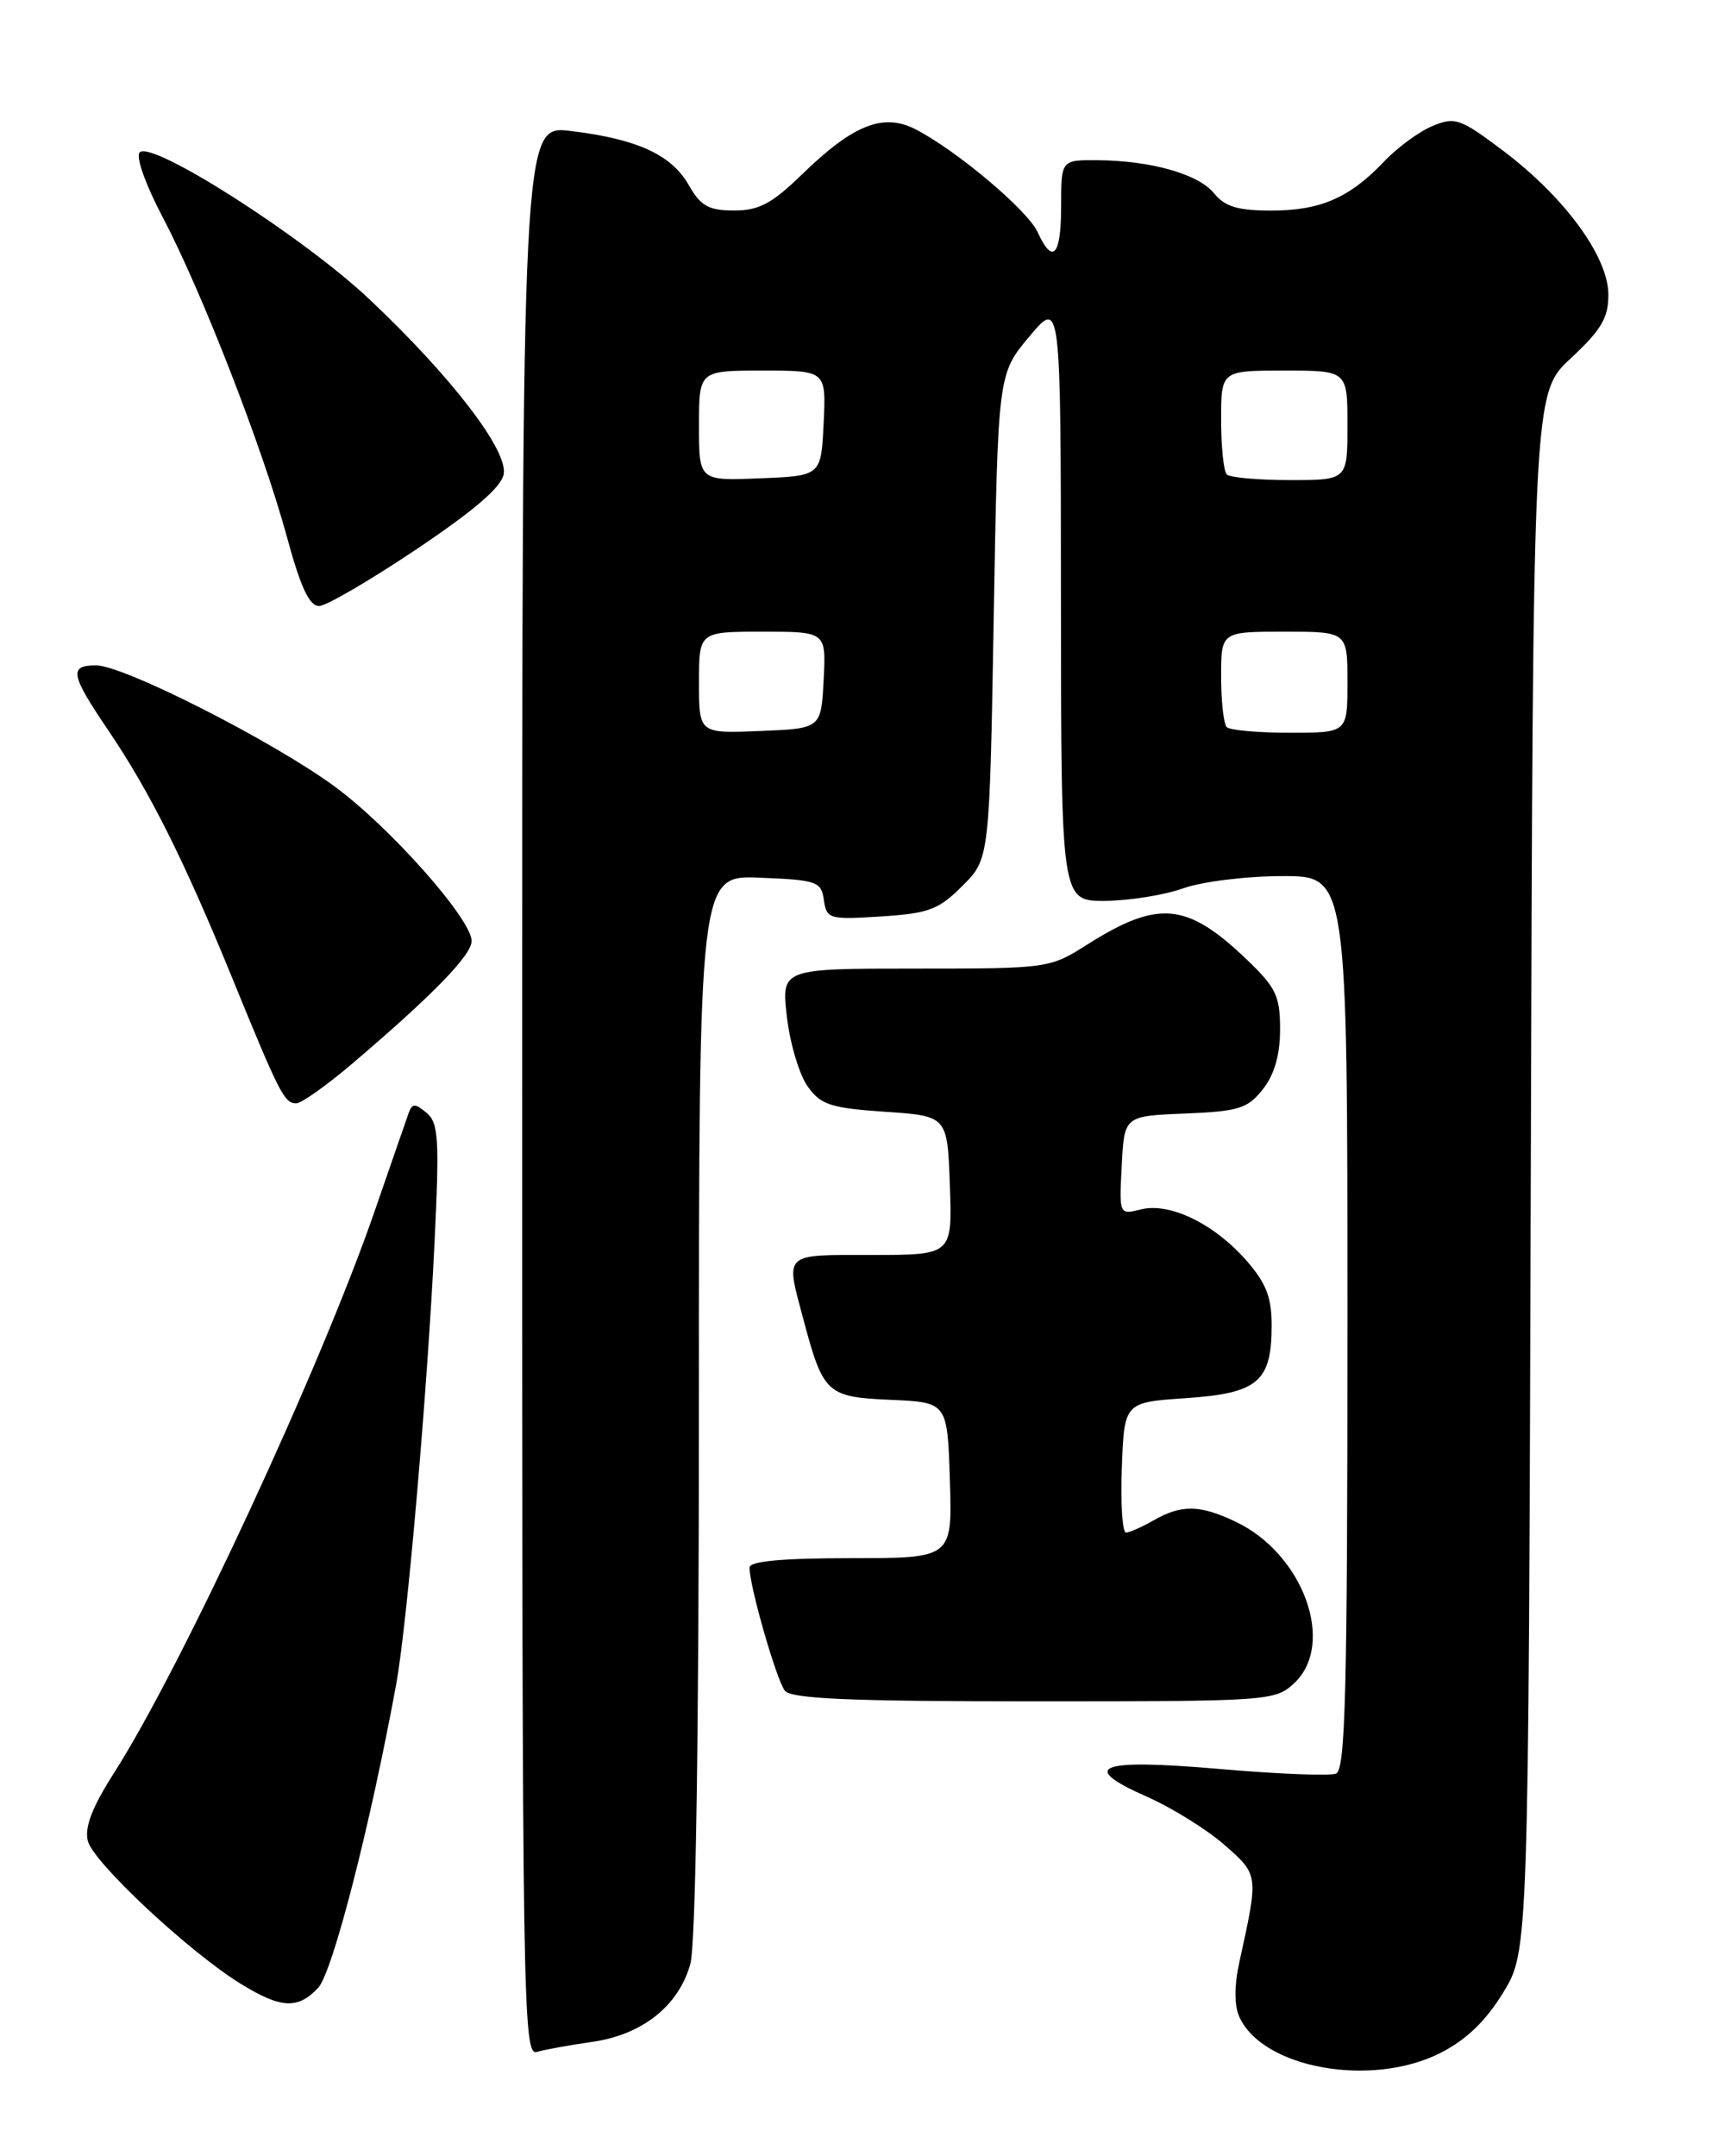 <?xml version="1.0" encoding="UTF-8" standalone="no"?>
<!DOCTYPE svg PUBLIC "-//W3C//DTD SVG 1.1//EN" "http://www.w3.org/Graphics/SVG/1.1/DTD/svg11.dtd" >
<svg xmlns="http://www.w3.org/2000/svg" xmlns:xlink="http://www.w3.org/1999/xlink" version="1.1" viewBox="0 0 204 256">
 <g >
 <path fill="currentColor"
d=" M 171.03 243.75 C 174.09 242.20 176.42 239.97 178.49 236.58 C 181.50 231.66 181.50 231.66 181.77 139.19 C 182.03 46.71 182.03 46.71 186.52 42.54 C 190.17 39.14 191.00 37.72 190.98 34.93 C 190.94 30.44 185.80 23.43 178.53 17.93 C 173.41 14.07 172.78 13.85 170.12 14.95 C 168.53 15.61 165.94 17.50 164.37 19.16 C 160.24 23.50 156.80 25.00 150.96 25.00 C 146.99 25.00 145.44 24.54 144.16 22.95 C 142.30 20.66 136.64 19.06 130.25 19.02 C 126.00 19.00 126.00 19.00 126.00 24.50 C 126.00 30.39 125.00 31.49 123.21 27.56 C 122.03 24.97 113.63 17.89 108.73 15.36 C 104.89 13.38 101.33 14.78 95.26 20.68 C 91.66 24.18 90.12 25.00 87.16 24.99 C 84.13 24.99 83.20 24.46 81.77 21.95 C 79.73 18.37 75.64 16.50 67.75 15.55 C 62.00 14.86 62.00 14.86 62.00 129.50 C 62.00 238.20 62.09 244.11 63.75 243.62 C 64.71 243.34 67.67 242.81 70.32 242.43 C 76.26 241.59 80.58 238.16 81.97 233.19 C 82.61 230.85 82.99 206.45 82.99 166.71 C 83.00 103.91 83.00 103.91 90.25 104.21 C 97.01 104.48 97.52 104.66 97.83 106.86 C 98.15 109.11 98.46 109.20 104.61 108.81 C 110.27 108.45 111.46 108.01 114.28 105.18 C 117.50 101.97 117.50 101.97 118.00 73.18 C 118.50 44.40 118.50 44.40 122.23 39.95 C 125.96 35.50 125.96 35.50 125.98 71.25 C 126.00 107.00 126.00 107.00 131.25 106.96 C 134.14 106.93 138.30 106.26 140.50 105.47 C 142.70 104.68 147.99 104.02 152.25 104.02 C 160.00 104.00 160.00 104.00 160.00 157.03 C 160.00 200.82 159.76 210.15 158.64 210.58 C 157.89 210.87 151.73 210.63 144.96 210.04 C 130.43 208.78 127.98 209.69 136.16 213.31 C 139.15 214.63 143.31 217.21 145.39 219.04 C 149.47 222.62 149.46 222.52 147.17 232.93 C 146.55 235.78 146.55 238.11 147.17 239.48 C 149.95 245.58 162.84 247.89 171.03 243.75 Z  M 37.79 236.00 C 39.49 234.17 43.96 216.76 47.04 200.00 C 48.34 192.88 50.73 165.37 51.60 147.49 C 52.19 135.23 52.07 133.30 50.65 132.12 C 49.28 130.99 48.95 130.99 48.53 132.14 C 48.26 132.89 46.45 138.12 44.50 143.76 C 38.12 162.25 21.53 198.01 13.52 210.53 C 10.94 214.57 10.02 216.96 10.43 218.58 C 11.07 221.12 22.50 231.80 28.61 235.55 C 33.39 238.49 35.38 238.58 37.79 236.00 Z  M 153.69 199.83 C 158.64 195.17 154.76 184.48 146.72 180.67 C 142.47 178.65 140.30 178.62 137.00 180.50 C 135.62 181.29 134.14 181.95 133.71 181.96 C 133.27 181.98 133.05 178.51 133.21 174.25 C 133.50 166.50 133.50 166.50 140.83 166.00 C 149.39 165.42 151.00 164.05 151.00 157.34 C 151.00 154.02 150.33 152.31 147.99 149.65 C 144.17 145.29 138.90 142.74 135.48 143.59 C 132.89 144.24 132.89 144.24 133.20 138.37 C 133.50 132.50 133.50 132.50 140.71 132.21 C 147.10 131.95 148.15 131.62 149.96 129.32 C 151.33 127.58 152.00 125.24 152.00 122.21 C 152.00 118.22 151.52 117.23 147.89 113.78 C 140.90 107.13 137.48 106.84 129.08 112.16 C 124.65 114.97 124.45 115.00 108.69 115.00 C 92.77 115.00 92.77 115.00 93.44 120.75 C 93.81 123.91 94.92 127.62 95.91 129.00 C 97.47 131.18 98.65 131.56 105.10 132.00 C 112.50 132.50 112.50 132.50 112.79 140.75 C 113.08 149.00 113.08 149.00 103.54 149.00 C 92.91 149.00 93.27 148.66 95.37 156.55 C 97.75 165.49 98.16 165.87 105.76 166.20 C 112.50 166.50 112.50 166.50 112.79 175.75 C 113.08 185.00 113.08 185.00 101.04 185.00 C 92.91 185.00 89.00 185.36 89.00 186.11 C 89.00 188.36 92.22 199.54 93.21 200.75 C 93.99 201.70 101.18 202.00 122.81 202.00 C 150.76 202.00 151.42 201.95 153.69 199.83 Z  M 41.87 126.25 C 51.39 118.14 56.00 113.41 56.00 111.72 C 56.00 109.14 46.36 98.26 39.78 93.41 C 32.42 88.00 14.71 79.00 11.41 79.00 C 8.15 79.00 8.35 80.06 12.89 86.76 C 17.82 94.05 21.89 102.19 27.65 116.30 C 33.20 129.89 33.77 131.00 35.18 131.00 C 35.79 131.00 38.80 128.86 41.87 126.25 Z  M 49.50 65.18 C 56.43 60.52 59.60 57.78 59.82 56.24 C 60.23 53.34 53.50 44.61 43.83 35.50 C 36.01 28.13 18.13 16.69 16.60 18.08 C 16.08 18.55 17.24 21.83 19.32 25.79 C 24.01 34.72 31.22 53.27 34.07 63.75 C 35.70 69.76 36.75 71.99 37.91 71.95 C 38.78 71.92 44.00 68.87 49.50 65.18 Z  M 83.00 81.04 C 83.00 75.00 83.00 75.00 90.55 75.00 C 98.10 75.00 98.10 75.00 97.80 80.75 C 97.50 86.50 97.50 86.50 90.25 86.79 C 83.00 87.09 83.00 87.09 83.00 81.04 Z  M 145.67 86.33 C 145.30 85.97 145.00 83.27 145.00 80.33 C 145.00 75.00 145.00 75.00 152.50 75.00 C 160.00 75.00 160.00 75.00 160.00 81.00 C 160.00 87.00 160.00 87.00 153.17 87.00 C 149.41 87.00 146.03 86.70 145.67 86.33 Z  M 83.00 50.54 C 83.00 44.00 83.00 44.00 90.55 44.00 C 98.10 44.00 98.10 44.00 97.80 50.25 C 97.50 56.50 97.50 56.50 90.25 56.79 C 83.00 57.09 83.00 57.09 83.00 50.54 Z  M 145.67 56.33 C 145.30 55.97 145.00 53.04 145.00 49.83 C 145.00 44.00 145.00 44.00 152.50 44.00 C 160.00 44.00 160.00 44.00 160.00 50.50 C 160.00 57.00 160.00 57.00 153.17 57.00 C 149.41 57.00 146.03 56.70 145.67 56.33 Z "/>
</g>
</svg>
